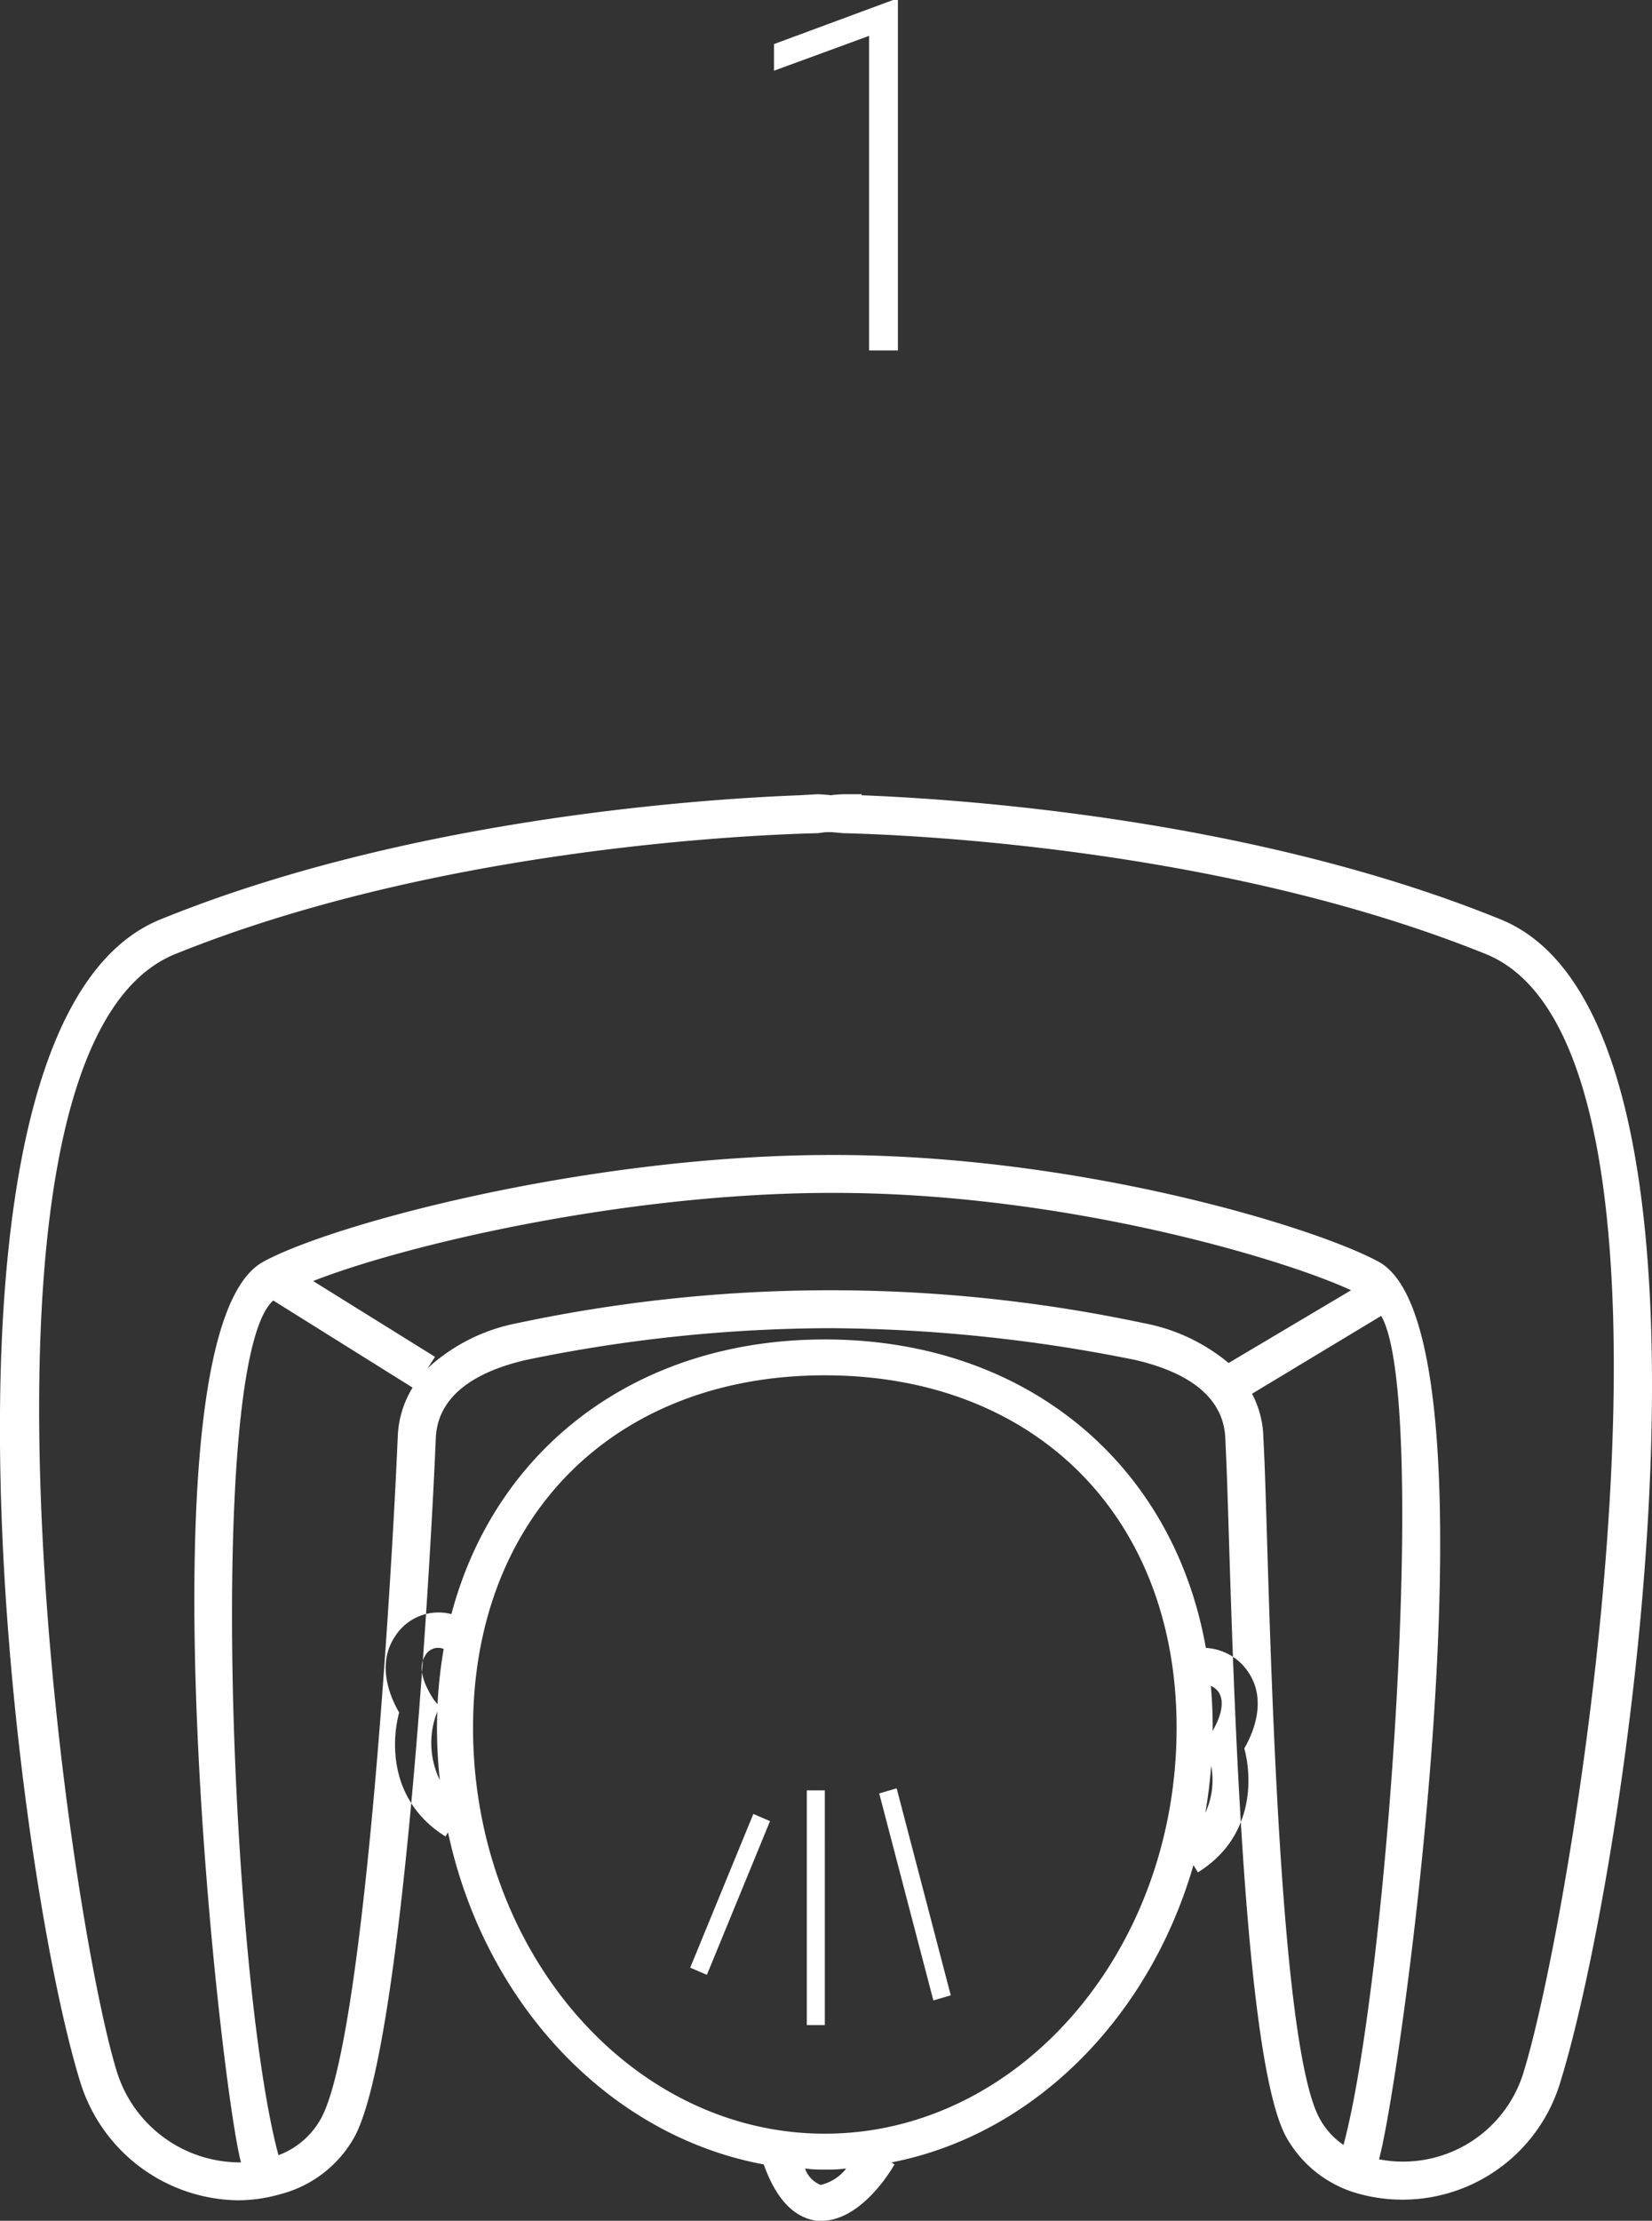 <svg xmlns="http://www.w3.org/2000/svg" width="161.25" height="216.7" viewBox="0 0 161.25 216.7">
  <rect x="0" y="0" width="161.25" height="216.7" fill="#333333" stroke="none"/>
<defs>
    <style>
      .cls-1 {
        fill: #fff;
        fill-rule: evenodd;
      }
    </style>
  </defs>
  <path id="_1" data-name="1" class="cls-1" d="M833.568,10190c-23.874-9.7-51.956-11.7-62.331-12.1l-0.006-.1h-1.756a10.631,10.631,0,0,0-1.245.1,12.72,12.72,0,0,0-1.319-.1l-1.759.1h0c-10.376.4-38.458,2.4-62.331,12.1-24.857,10-14.35,92.7-7.819,113.6a16.35,16.35,0,0,0,15.33,11.4,14.976,14.976,0,0,0,4.165-.6,11.586,11.586,0,0,0,7.236-5.6c4.729-8.7,7.349-55.3,7.848-66.3l0.085-1.9c0.218-4.7,4.913-6.7,8.813-7.6a148,148,0,0,1,29.717-3.1,153.735,153.735,0,0,1,29.728,3.1c3.893,0.9,8.581,2.9,8.8,7.6l0.085,1.9c0.5,11,1.119,57.6,5.847,66.3a11.586,11.586,0,0,0,7.236,5.6,16.082,16.082,0,0,0,19.495-10.8C845.918,10282.7,858.424,10200,833.568,10190Zm-107.7,52.3c-0.481,10.6-3.08,56.8-7.4,64.7a7.87,7.87,0,0,1-4.16,3.6c-4.639-17.1-7.095-77.6-.511-83.4l13.6,8.5a9.8,9.8,0,0,0-1.448,4.8Zm72.848-12.9a147.2,147.2,0,0,0-61.052,0,17.986,17.986,0,0,0-8.792,4.4l0.716-1.1-11.9-7.4c9.2-3.6,30.652-8.6,50.645-8.6h0.213c22.321,0,43.777,6.4,50.455,9.5l-11.956,7.1A18.112,18.112,0,0,0,798.713,10229.4Zm17.208,77.6c-4.32-7.9-4.919-54.1-5.4-64.7l-0.085-1.8a9.568,9.568,0,0,0-1.105-4.2l12.606-7.6c4.615,7.9.613,65-3.677,80.9A7.37,7.37,0,0,1,815.921,10307Zm19.918-4.5a12.3,12.3,0,0,1-14.111,8.5c2.26-8.3,12.26-81-.072-87.6-6.512-3.5-29.492-10.4-53.107-10.4h-0.223c-23.689,0-48.682,6.7-55.47,10.4-12.452,6.6-4.3,80.1-2.211,87.9a12.583,12.583,0,0,1-12.1-8.8c-4.857-15.6-16.949-99.9,5.67-109.1,24.763-10,54.287-11.6,62.745-11.8l0.706-.1H768.3l1.123,0.1c8.459,0.2,37.982,1.8,62.745,11.8C854.786,10202.6,840.7,10286.9,835.839,10302.5Zm-26.847-39a5.313,5.313,0,0,0-4.167-2.4c-3.183-18-17.584-30.1-37.192-30.1-18.364,0-32.156,10.6-36.449,26.8a5.022,5.022,0,0,0-5.516,2.2c-1.672,2.5-.7,5.5.414,7.4-0.847,3.2-.781,8.8,4.526,12.1l0.245-.4c3.573,16.7,15.719,29.6,30.816,32.4,1.218,3.4,2.957,5.2,5.184,5.5h0.46c3.674,0,6.558-4.5,7.118-5.5l-0.277-.2c13.863-2.7,25.154-14.1,29.457-29l0.441,0.7c5.307-3.3,5.373-8.9,4.526-12.1C809.687,10269,810.664,10266,808.992,10263.5Zm-80.394-1.6a1.432,1.432,0,0,1,1.831-.7,46.08,46.08,0,0,0-.6,5.4l-0.406-.5C729.407,10266,727.572,10263.5,728.6,10261.9Zm1.065,5.8,0.145-.4c-0.017.5-.034,1.1-0.034,1.6a49.512,49.512,0,0,0,.277,5.1A8.332,8.332,0,0,1,729.663,10267.7Zm37.555,45.8a2.667,2.667,0,0,1-1.517-1.6,12.459,12.459,0,0,0,1.932.1,14.511,14.511,0,0,0,2.086-.1A4.419,4.419,0,0,1,767.218,10313.5Zm0.415-5c-18.934,0-34.337-17.8-34.337-39.6,0-20.6,13.8-34.4,34.337-34.4s34.336,13.8,34.336,34.4C801.969,10290.7,786.566,10308.5,767.633,10308.5Zm37.136-31.3a46.162,46.162,0,0,0,.571-4.6A7.49,7.49,0,0,1,804.769,10277.2Zm0.715-8c0-.1.007-0.2,0.007-0.3,0-1.4-.062-2.8-0.182-4.1a1.855,1.855,0,0,1,.753.6C806.851,10266.6,805.95,10268.4,805.484,10269.2Zm-32.541,6.1,5.283,20.2,1.7-.5-5.282-20.2Zm-7.071,22.6h1.761V10275h-1.761v22.9Zm-11.38-5.6,1.629,0.7,6.163-15-1.629-.7Zm20.274-192H774.3l-11.625,4.3v2.6l9.281-3.4v30.7h2.813v-34.2Z" transform="translate(-687.125 -10100.3)"/>
</svg>
